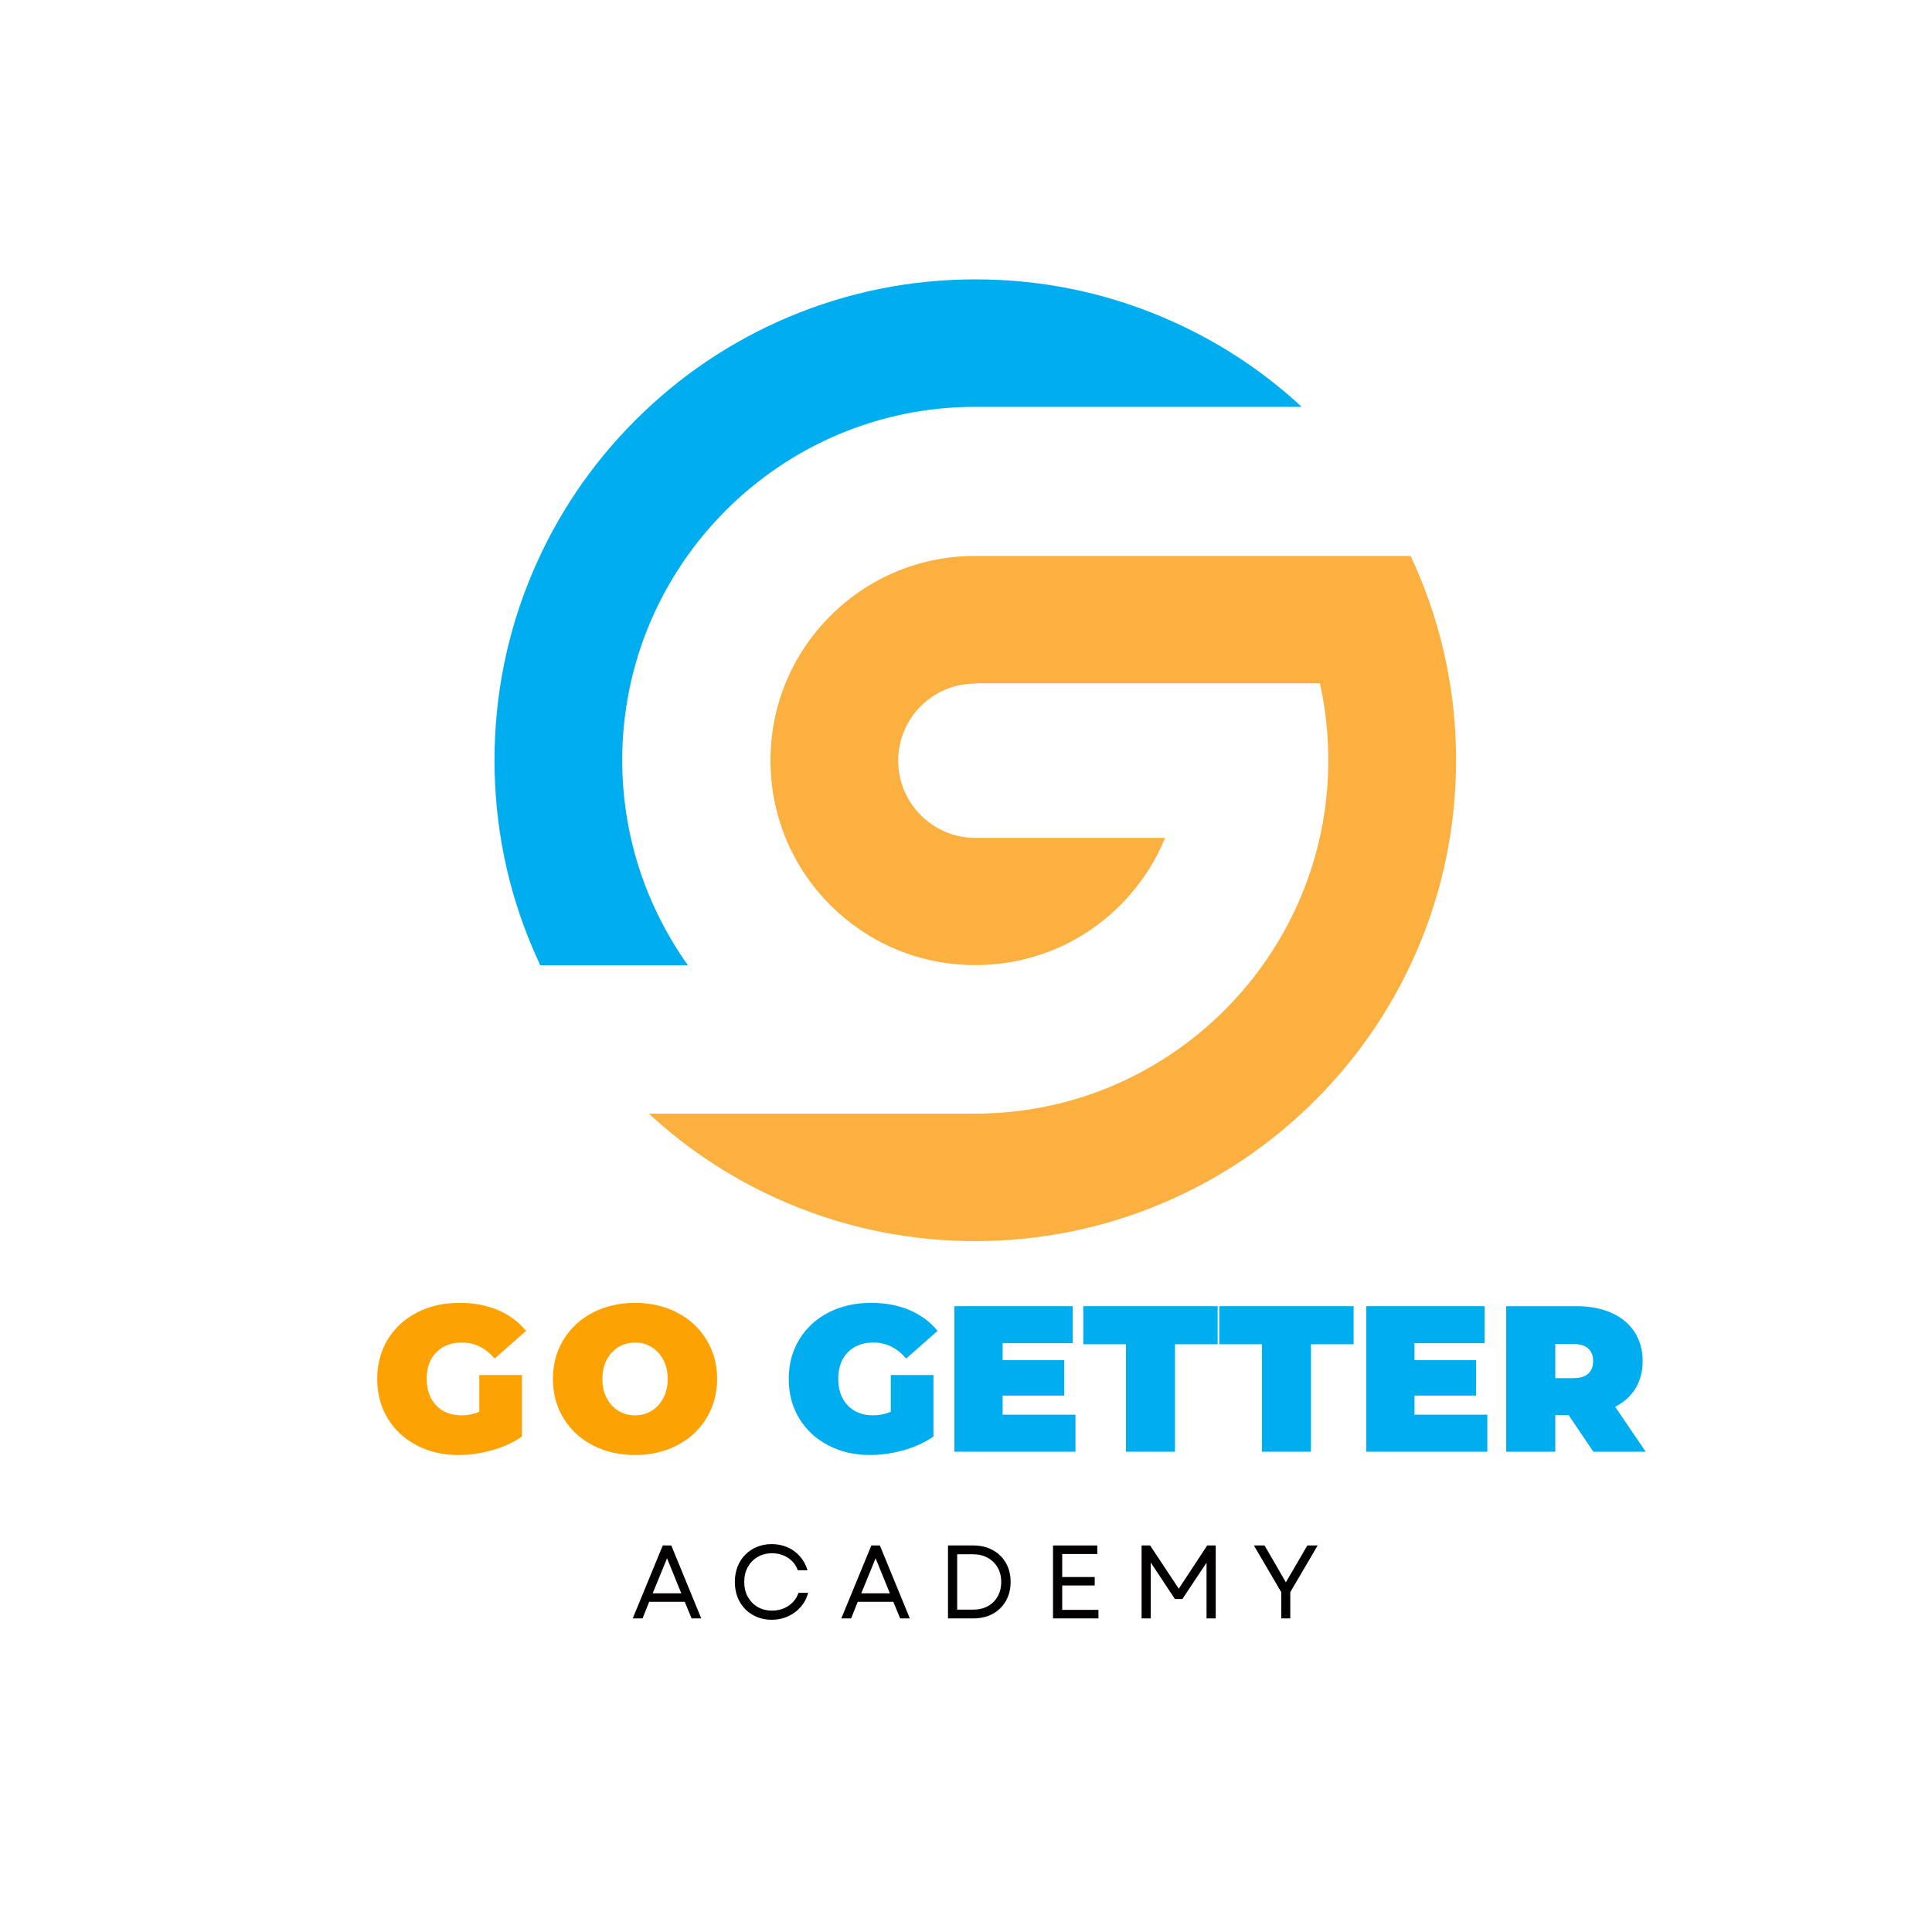 <svg xmlns="http://www.w3.org/2000/svg" xmlns:xlink="http://www.w3.org/1999/xlink" width="500" zoomAndPan="magnify" viewBox="0 0 375 375" height="500" preserveAspectRatio="xMidYMid meet" version="1.0"><defs><g/><clipPath id="52221e7e81"><path d="M 125 107 L 282.637 107 L 282.637 240.895 L 125 240.895 Z M 125 107 " clip-rule="nonzero"/></clipPath><clipPath id="15986d83c2"><path d="M 95.965 54.223 L 253 54.223 L 253 188 L 95.965 188 Z M 95.965 54.223 " clip-rule="nonzero"/></clipPath></defs><g clip-path="url(#52221e7e81)"><path fill="#fbb040" d="M 273.793 107.91 C 274.312 108.965 274.809 110.117 275.285 111.242 C 278.211 118.16 280.27 125.328 281.445 132.688 C 282.23 137.574 282.621 142.539 282.621 147.562 C 282.621 160.152 280.152 172.379 275.285 183.891 C 270.582 195.008 263.855 204.988 255.289 213.555 C 246.723 222.121 236.742 228.852 225.629 233.555 C 214.117 238.422 201.891 240.898 189.301 240.898 C 176.707 240.898 164.484 238.445 152.973 233.578 C 142.98 229.352 133.91 223.543 125.953 216.156 L 189.297 216.156 C 227.082 216.156 257.824 185.355 257.824 147.57 C 257.824 142.461 257.262 137.461 256.199 132.633 L 189.305 132.633 L 189.305 132.684 C 180.98 132.688 174.34 139.43 174.34 147.66 C 174.34 155.887 181.047 162.633 189.297 162.633 L 226.145 162.633 C 224.172 167.457 221.223 171.914 217.402 175.734 C 209.895 183.238 199.91 187.324 189.297 187.324 C 178.68 187.324 168.699 183.195 161.195 175.707 C 153.684 168.207 149.547 158.227 149.547 147.609 C 149.547 136.988 153.688 127.012 161.203 119.512 C 168.711 112.02 178.688 107.906 189.309 107.906 Z M 273.793 107.91 " fill-opacity="1" fill-rule="nonzero"/></g><g clip-path="url(#15986d83c2)"><path fill="#00aeef" d="M 95.984 147.566 C 95.984 134.973 98.449 122.738 103.32 111.23 C 108.023 100.113 114.75 90.133 123.316 81.566 C 131.883 73 141.859 66.27 152.977 61.566 C 164.488 56.699 176.711 54.223 189.305 54.223 C 201.895 54.223 214.121 56.676 225.633 61.543 C 235.625 65.77 244.695 71.578 252.652 78.965 L 189.305 78.965 C 151.516 78.965 120.773 109.758 120.773 147.547 C 120.773 162.359 125.5 176.059 133.523 187.363 L 104.859 187.363 C 104.328 186.16 103.812 185.07 103.324 183.91 C 98.449 172.395 95.984 160.16 95.984 147.566 Z M 95.984 147.566 " fill-opacity="1" fill-rule="nonzero"/></g><g fill="#fca203" fill-opacity="1"><g transform="translate(72.044, 281.776)"><g><path d="M 20.984 -14.891 L 29.266 -14.891 L 29.266 -2.953 C 27.598 -1.785 25.66 -0.895 23.453 -0.281 C 21.242 0.332 19.078 0.641 16.953 0.641 C 13.941 0.641 11.238 0.016 8.844 -1.234 C 6.445 -2.484 4.566 -4.227 3.203 -6.469 C 1.848 -8.719 1.172 -11.27 1.172 -14.125 C 1.172 -16.977 1.848 -19.523 3.203 -21.766 C 4.566 -24.016 6.461 -25.766 8.891 -27.016 C 11.328 -28.266 14.082 -28.891 17.156 -28.891 C 19.926 -28.891 22.406 -28.426 24.594 -27.5 C 26.789 -26.57 28.613 -25.223 30.062 -23.453 L 23.969 -18.078 C 22.195 -20.148 20.086 -21.188 17.641 -21.188 C 15.535 -21.188 13.863 -20.551 12.625 -19.281 C 11.395 -18.02 10.781 -16.301 10.781 -14.125 C 10.781 -12 11.391 -10.289 12.609 -9 C 13.836 -7.707 15.473 -7.062 17.516 -7.062 C 18.723 -7.062 19.879 -7.289 20.984 -7.75 Z M 20.984 -14.891 "/></g></g></g><g fill="#fca203" fill-opacity="1"><g transform="translate(106.145, 281.776)"><g><path d="M 17.109 0.641 C 14.066 0.641 11.332 0.008 8.906 -1.25 C 6.488 -2.508 4.594 -4.266 3.219 -6.516 C 1.852 -8.766 1.172 -11.301 1.172 -14.125 C 1.172 -16.945 1.852 -19.484 3.219 -21.734 C 4.594 -23.984 6.488 -25.738 8.906 -27 C 11.332 -28.258 14.066 -28.891 17.109 -28.891 C 20.148 -28.891 22.879 -28.258 25.297 -27 C 27.723 -25.738 29.617 -23.984 30.984 -21.734 C 32.359 -19.484 33.047 -16.945 33.047 -14.125 C 33.047 -11.301 32.359 -8.766 30.984 -6.516 C 29.617 -4.266 27.723 -2.508 25.297 -1.25 C 22.879 0.008 20.148 0.641 17.109 0.641 Z M 17.109 -7.062 C 18.297 -7.062 19.363 -7.348 20.312 -7.922 C 21.27 -8.504 22.031 -9.328 22.594 -10.391 C 23.164 -11.453 23.453 -12.695 23.453 -14.125 C 23.453 -15.551 23.164 -16.797 22.594 -17.859 C 22.031 -18.922 21.27 -19.738 20.312 -20.312 C 19.363 -20.895 18.297 -21.188 17.109 -21.188 C 15.93 -21.188 14.863 -20.895 13.906 -20.312 C 12.945 -19.738 12.188 -18.922 11.625 -17.859 C 11.062 -16.797 10.781 -15.551 10.781 -14.125 C 10.781 -12.695 11.062 -11.453 11.625 -10.391 C 12.188 -9.328 12.945 -8.504 13.906 -7.922 C 14.863 -7.348 15.93 -7.062 17.109 -7.062 Z M 17.109 -7.062 "/></g></g></g><g fill="#00aeef" fill-opacity="1"><g transform="translate(151.92, 281.776)"><g><path d="M 20.984 -14.891 L 29.266 -14.891 L 29.266 -2.953 C 27.598 -1.785 25.66 -0.895 23.453 -0.281 C 21.242 0.332 19.078 0.641 16.953 0.641 C 13.941 0.641 11.238 0.016 8.844 -1.234 C 6.445 -2.484 4.566 -4.227 3.203 -6.469 C 1.848 -8.719 1.172 -11.27 1.172 -14.125 C 1.172 -16.977 1.848 -19.523 3.203 -21.766 C 4.566 -24.016 6.461 -25.766 8.891 -27.016 C 11.328 -28.266 14.082 -28.891 17.156 -28.891 C 19.926 -28.891 22.406 -28.426 24.594 -27.5 C 26.789 -26.57 28.613 -25.223 30.062 -23.453 L 23.969 -18.078 C 22.195 -20.148 20.086 -21.188 17.641 -21.188 C 15.535 -21.188 13.863 -20.551 12.625 -19.281 C 11.395 -18.02 10.781 -16.301 10.781 -14.125 C 10.781 -12 11.391 -10.289 12.609 -9 C 13.836 -7.707 15.473 -7.062 17.516 -7.062 C 18.723 -7.062 19.879 -7.289 20.984 -7.75 Z M 20.984 -14.891 "/></g></g></g><g fill="#00aeef" fill-opacity="1"><g transform="translate(182.953, 281.776)"><g><path d="M 25.797 -7.188 L 25.797 0 L 2.297 0 L 2.297 -28.25 L 25.266 -28.25 L 25.266 -21.062 L 11.656 -21.062 L 11.656 -17.766 L 23.609 -17.766 L 23.609 -10.891 L 11.656 -10.891 L 11.656 -7.188 Z M 25.797 -7.188 "/></g></g></g><g fill="#00aeef" fill-opacity="1"><g transform="translate(210.111, 281.776)"><g><path d="M 8.438 -20.859 L 0.156 -20.859 L 0.156 -28.25 L 26.234 -28.25 L 26.234 -20.859 L 17.953 -20.859 L 17.953 0 L 8.438 0 Z M 8.438 -20.859 "/></g></g></g><g fill="#00aeef" fill-opacity="1"><g transform="translate(236.503, 281.776)"><g><path d="M 8.438 -20.859 L 0.156 -20.859 L 0.156 -28.25 L 26.234 -28.25 L 26.234 -20.859 L 17.953 -20.859 L 17.953 0 L 8.438 0 Z M 8.438 -20.859 "/></g></g></g><g fill="#00aeef" fill-opacity="1"><g transform="translate(262.895, 281.776)"><g><path d="M 25.797 -7.188 L 25.797 0 L 2.297 0 L 2.297 -28.25 L 25.266 -28.25 L 25.266 -21.062 L 11.656 -21.062 L 11.656 -17.766 L 23.609 -17.766 L 23.609 -10.891 L 11.656 -10.891 L 11.656 -7.188 Z M 25.797 -7.188 "/></g></g></g><g fill="#00aeef" fill-opacity="1"><g transform="translate(290.054, 281.776)"><g><path d="M 14.406 -7.109 L 11.828 -7.109 L 11.828 0 L 2.297 0 L 2.297 -28.25 L 15.906 -28.25 C 18.508 -28.25 20.781 -27.816 22.719 -26.953 C 24.656 -26.098 26.148 -24.863 27.203 -23.25 C 28.254 -21.633 28.781 -19.75 28.781 -17.594 C 28.781 -15.57 28.32 -13.805 27.406 -12.297 C 26.488 -10.797 25.172 -9.602 23.453 -8.719 L 29.375 0 L 19.219 0 Z M 19.172 -17.594 C 19.172 -18.645 18.848 -19.457 18.203 -20.031 C 17.555 -20.613 16.586 -20.906 15.297 -20.906 L 11.828 -20.906 L 11.828 -14.281 L 15.297 -14.281 C 16.586 -14.281 17.555 -14.566 18.203 -15.141 C 18.848 -15.723 19.172 -16.539 19.172 -17.594 Z M 19.172 -17.594 "/></g></g></g><g fill="#020000" fill-opacity="1"><g transform="translate(122.47, 314.131)"><g><path d="M 0.344 0 L 6.172 -14.156 L 7.828 -14.156 L 13.641 0 L 11.766 0 L 10.438 -3.219 L 3.531 -3.219 L 2.25 0 Z M 4.219 -4.875 L 9.766 -4.875 L 7 -11.672 Z M 4.219 -4.875 "/></g></g></g><g fill="#020000" fill-opacity="1"><g transform="translate(141.459, 314.131)"><g><path d="M 8.328 0.266 C 7.285 0.266 6.328 0.082 5.453 -0.281 C 4.578 -0.645 3.816 -1.156 3.172 -1.812 C 2.535 -2.469 2.039 -3.242 1.688 -4.141 C 1.344 -5.035 1.172 -6.016 1.172 -7.078 C 1.172 -8.141 1.344 -9.117 1.688 -10.016 C 2.039 -10.91 2.535 -11.688 3.172 -12.344 C 3.816 -13 4.578 -13.508 5.453 -13.875 C 6.328 -14.238 7.285 -14.422 8.328 -14.422 C 9.453 -14.422 10.477 -14.211 11.406 -13.797 C 12.344 -13.391 13.145 -12.801 13.812 -12.031 C 14.488 -11.27 14.977 -10.375 15.281 -9.344 L 13.391 -9.344 C 13.023 -10.363 12.395 -11.164 11.5 -11.75 C 10.602 -12.344 9.566 -12.641 8.391 -12.641 C 7.336 -12.641 6.406 -12.398 5.594 -11.922 C 4.789 -11.453 4.156 -10.801 3.688 -9.969 C 3.227 -9.133 3 -8.172 3 -7.078 C 3 -5.984 3.227 -5.02 3.688 -4.188 C 4.156 -3.352 4.789 -2.695 5.594 -2.219 C 6.406 -1.75 7.336 -1.516 8.391 -1.516 C 9.586 -1.516 10.648 -1.82 11.578 -2.438 C 12.516 -3.062 13.164 -3.906 13.531 -4.969 L 15.406 -4.969 C 15.125 -3.914 14.641 -3 13.953 -2.219 C 13.273 -1.438 12.453 -0.828 11.484 -0.391 C 10.523 0.047 9.473 0.266 8.328 0.266 Z M 8.328 0.266 "/></g></g></g><g fill="#020000" fill-opacity="1"><g transform="translate(162.955, 314.131)"><g><path d="M 0.344 0 L 6.172 -14.156 L 7.828 -14.156 L 13.641 0 L 11.766 0 L 10.438 -3.219 L 3.531 -3.219 L 2.25 0 Z M 4.219 -4.875 L 9.766 -4.875 L 7 -11.672 Z M 4.219 -4.875 "/></g></g></g><g fill="#020000" fill-opacity="1"><g transform="translate(181.944, 314.131)"><g><path d="M 2.062 0 L 2.062 -14.156 L 6.953 -14.156 C 8.41 -14.156 9.68 -13.852 10.766 -13.25 C 11.848 -12.656 12.691 -11.828 13.297 -10.766 C 13.91 -9.703 14.219 -8.473 14.219 -7.078 C 14.219 -5.691 13.91 -4.461 13.297 -3.391 C 12.691 -2.328 11.848 -1.492 10.766 -0.891 C 9.68 -0.297 8.41 0 6.953 0 Z M 3.844 -1.703 L 6.953 -1.703 C 8.035 -1.703 8.984 -1.926 9.797 -2.375 C 10.609 -2.82 11.242 -3.453 11.703 -4.266 C 12.16 -5.078 12.391 -6.016 12.391 -7.078 C 12.391 -8.148 12.156 -9.086 11.688 -9.891 C 11.227 -10.691 10.586 -11.316 9.766 -11.766 C 8.941 -12.223 7.977 -12.453 6.875 -12.453 L 3.844 -12.453 Z M 3.844 -1.703 "/></g></g></g><g fill="#020000" fill-opacity="1"><g transform="translate(202.329, 314.131)"><g><path d="M 2.062 0 L 2.062 -14.156 L 10.656 -14.156 L 10.656 -12.5 L 3.844 -12.5 L 3.844 -8.031 L 10.156 -8.031 L 10.156 -6.391 L 3.844 -6.391 L 3.844 -1.656 L 10.875 -1.656 L 10.875 0 Z M 2.062 0 "/></g></g></g><g fill="#020000" fill-opacity="1"><g transform="translate(219.518, 314.131)"><g><path d="M 2.062 0 L 2.062 -14.156 L 3.719 -14.156 L 9.281 -5.766 L 14.797 -14.156 L 16.453 -14.156 L 16.453 0 L 14.672 0 L 14.672 -10.812 L 9.984 -3.766 L 8.531 -3.766 L 3.844 -10.844 L 3.844 0 Z M 2.062 0 "/></g></g></g><g fill="#020000" fill-opacity="1"><g transform="translate(243.036, 314.131)"><g><path d="M 5.656 0 L 5.656 -5.094 L 0.344 -14.156 L 2.406 -14.156 L 4.719 -10.188 L 6.547 -7 L 10.719 -14.156 L 12.719 -14.156 L 7.406 -5.094 L 7.406 0 Z M 5.656 0 "/></g></g></g></svg>
